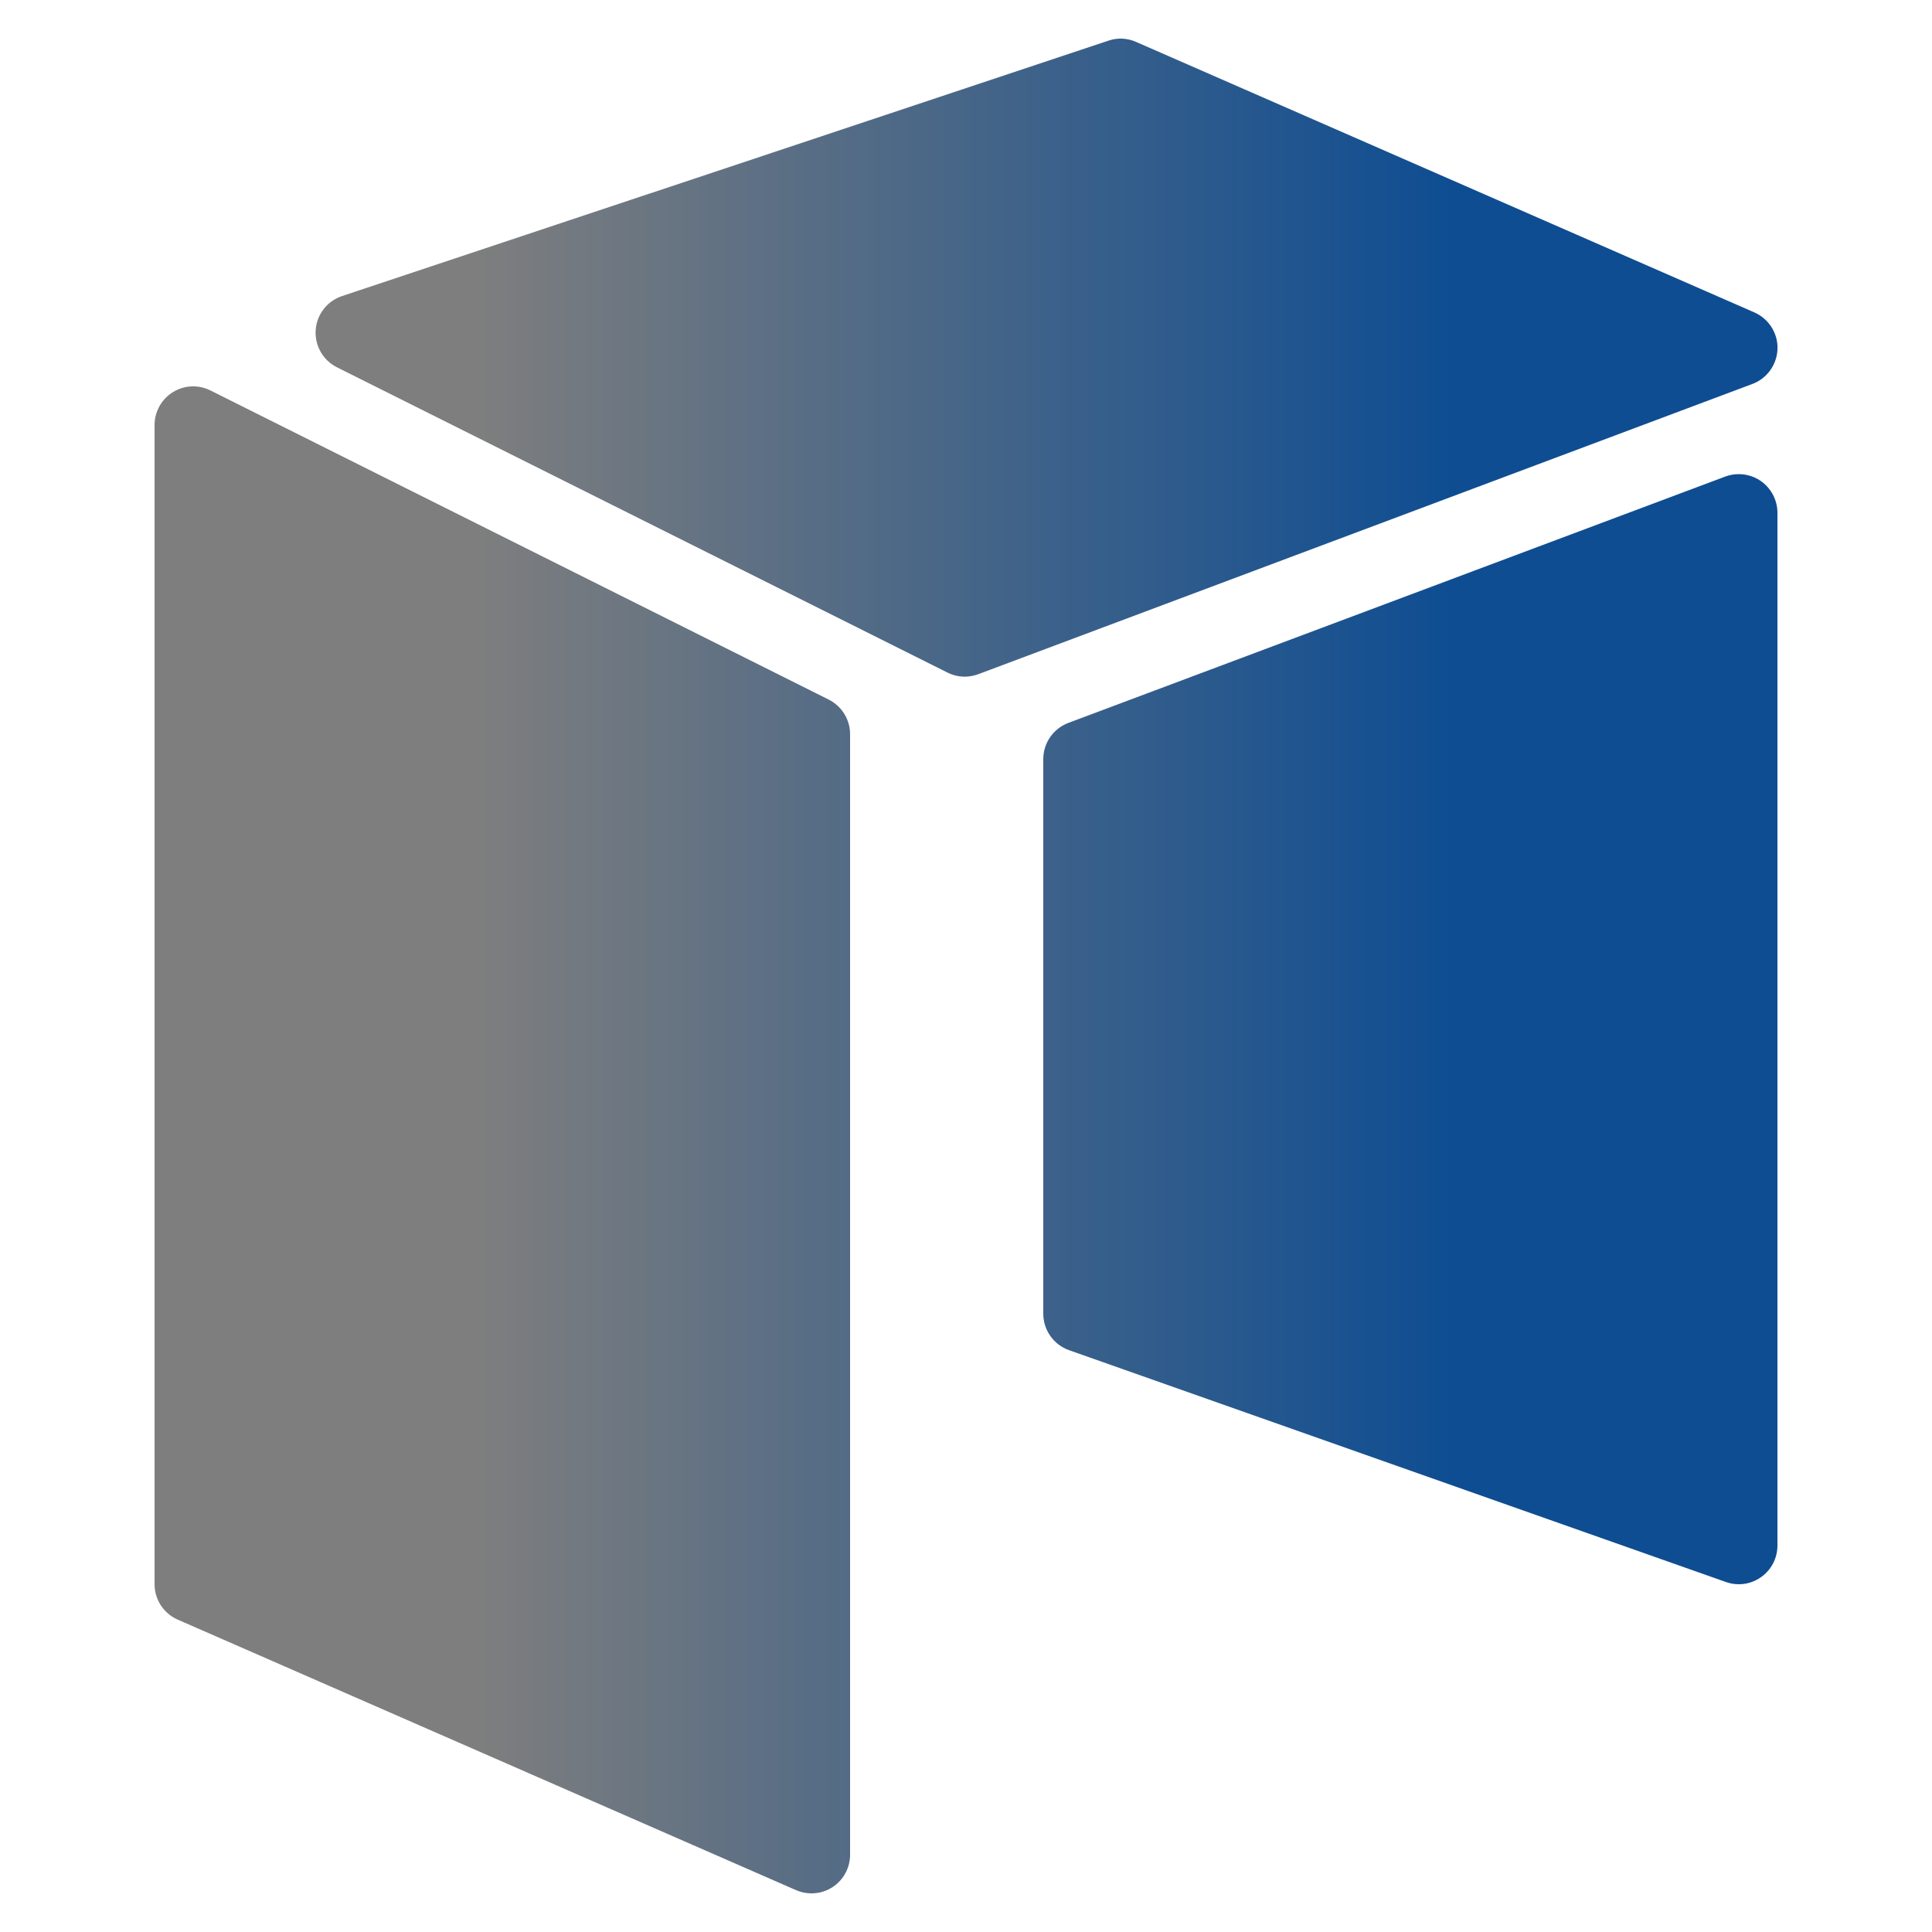 <?xml version="1.0"?>
<svg xmlns="http://www.w3.org/2000/svg" viewBox="0 0 50 50" width="100px" height="100px">
    <linearGradient id="g0">
        <stop offset="0.2" stop-color="#7e7e7e"/>
        <stop offset="0.8" stop-color="#0E4D92"/>
    </linearGradient>
    <path fill="url(#g0)" d="M 29.045 1 C 28.923 0.994 28.801 1.012 28.684 1.053 L 8.852 7.662 C 8.468 7.79 8.198 8.136 8.17 8.539 C 8.141 8.943 8.359 9.325 8.721 9.506 L 24.521 17.406 C 24.661 17.476 24.816 17.512 24.969 17.512 C 25.088 17.512 25.206 17.489 25.32 17.447 L 45.354 9.936 C 45.734 9.793 45.99 9.432 46.002 9.025 C 46.012 8.619 45.773 8.247 45.4 8.084 L 29.4 1.084 C 29.287 1.034 29.167 1.006 29.045 1 z M 4.955 10 C 4.788 10.007 4.622 10.057 4.475 10.148 C 4.18 10.331 4 10.653 4 11 L 4 41 C 4 41.397 4.235 41.757 4.6 41.916 L 20.6 48.916 C 20.728 48.973 20.864 49 21 49 C 21.191 49 21.382 48.946 21.547 48.838 C 21.83 48.653 22 48.338 22 48 L 22 19 C 22 18.621 21.785 18.275 21.447 18.105 L 5.447 10.105 C 5.292 10.028 5.123 9.993 4.955 10 z M 44.885 12.277 C 44.805 12.287 44.726 12.305 44.648 12.334 L 27.648 18.709 C 27.259 18.856 27 19.229 27 19.646 L 27 34 C 27 34.424 27.269 34.802 27.668 34.943 L 44.668 40.943 C 44.776 40.981 44.888 41 45 41 C 45.204 41 45.405 40.938 45.576 40.816 C 45.842 40.629 46 40.324 46 40 L 46 13.271 C 46 12.943 45.838 12.636 45.568 12.447 C 45.367 12.309 45.124 12.25 44.885 12.277 z"/>
</svg>
